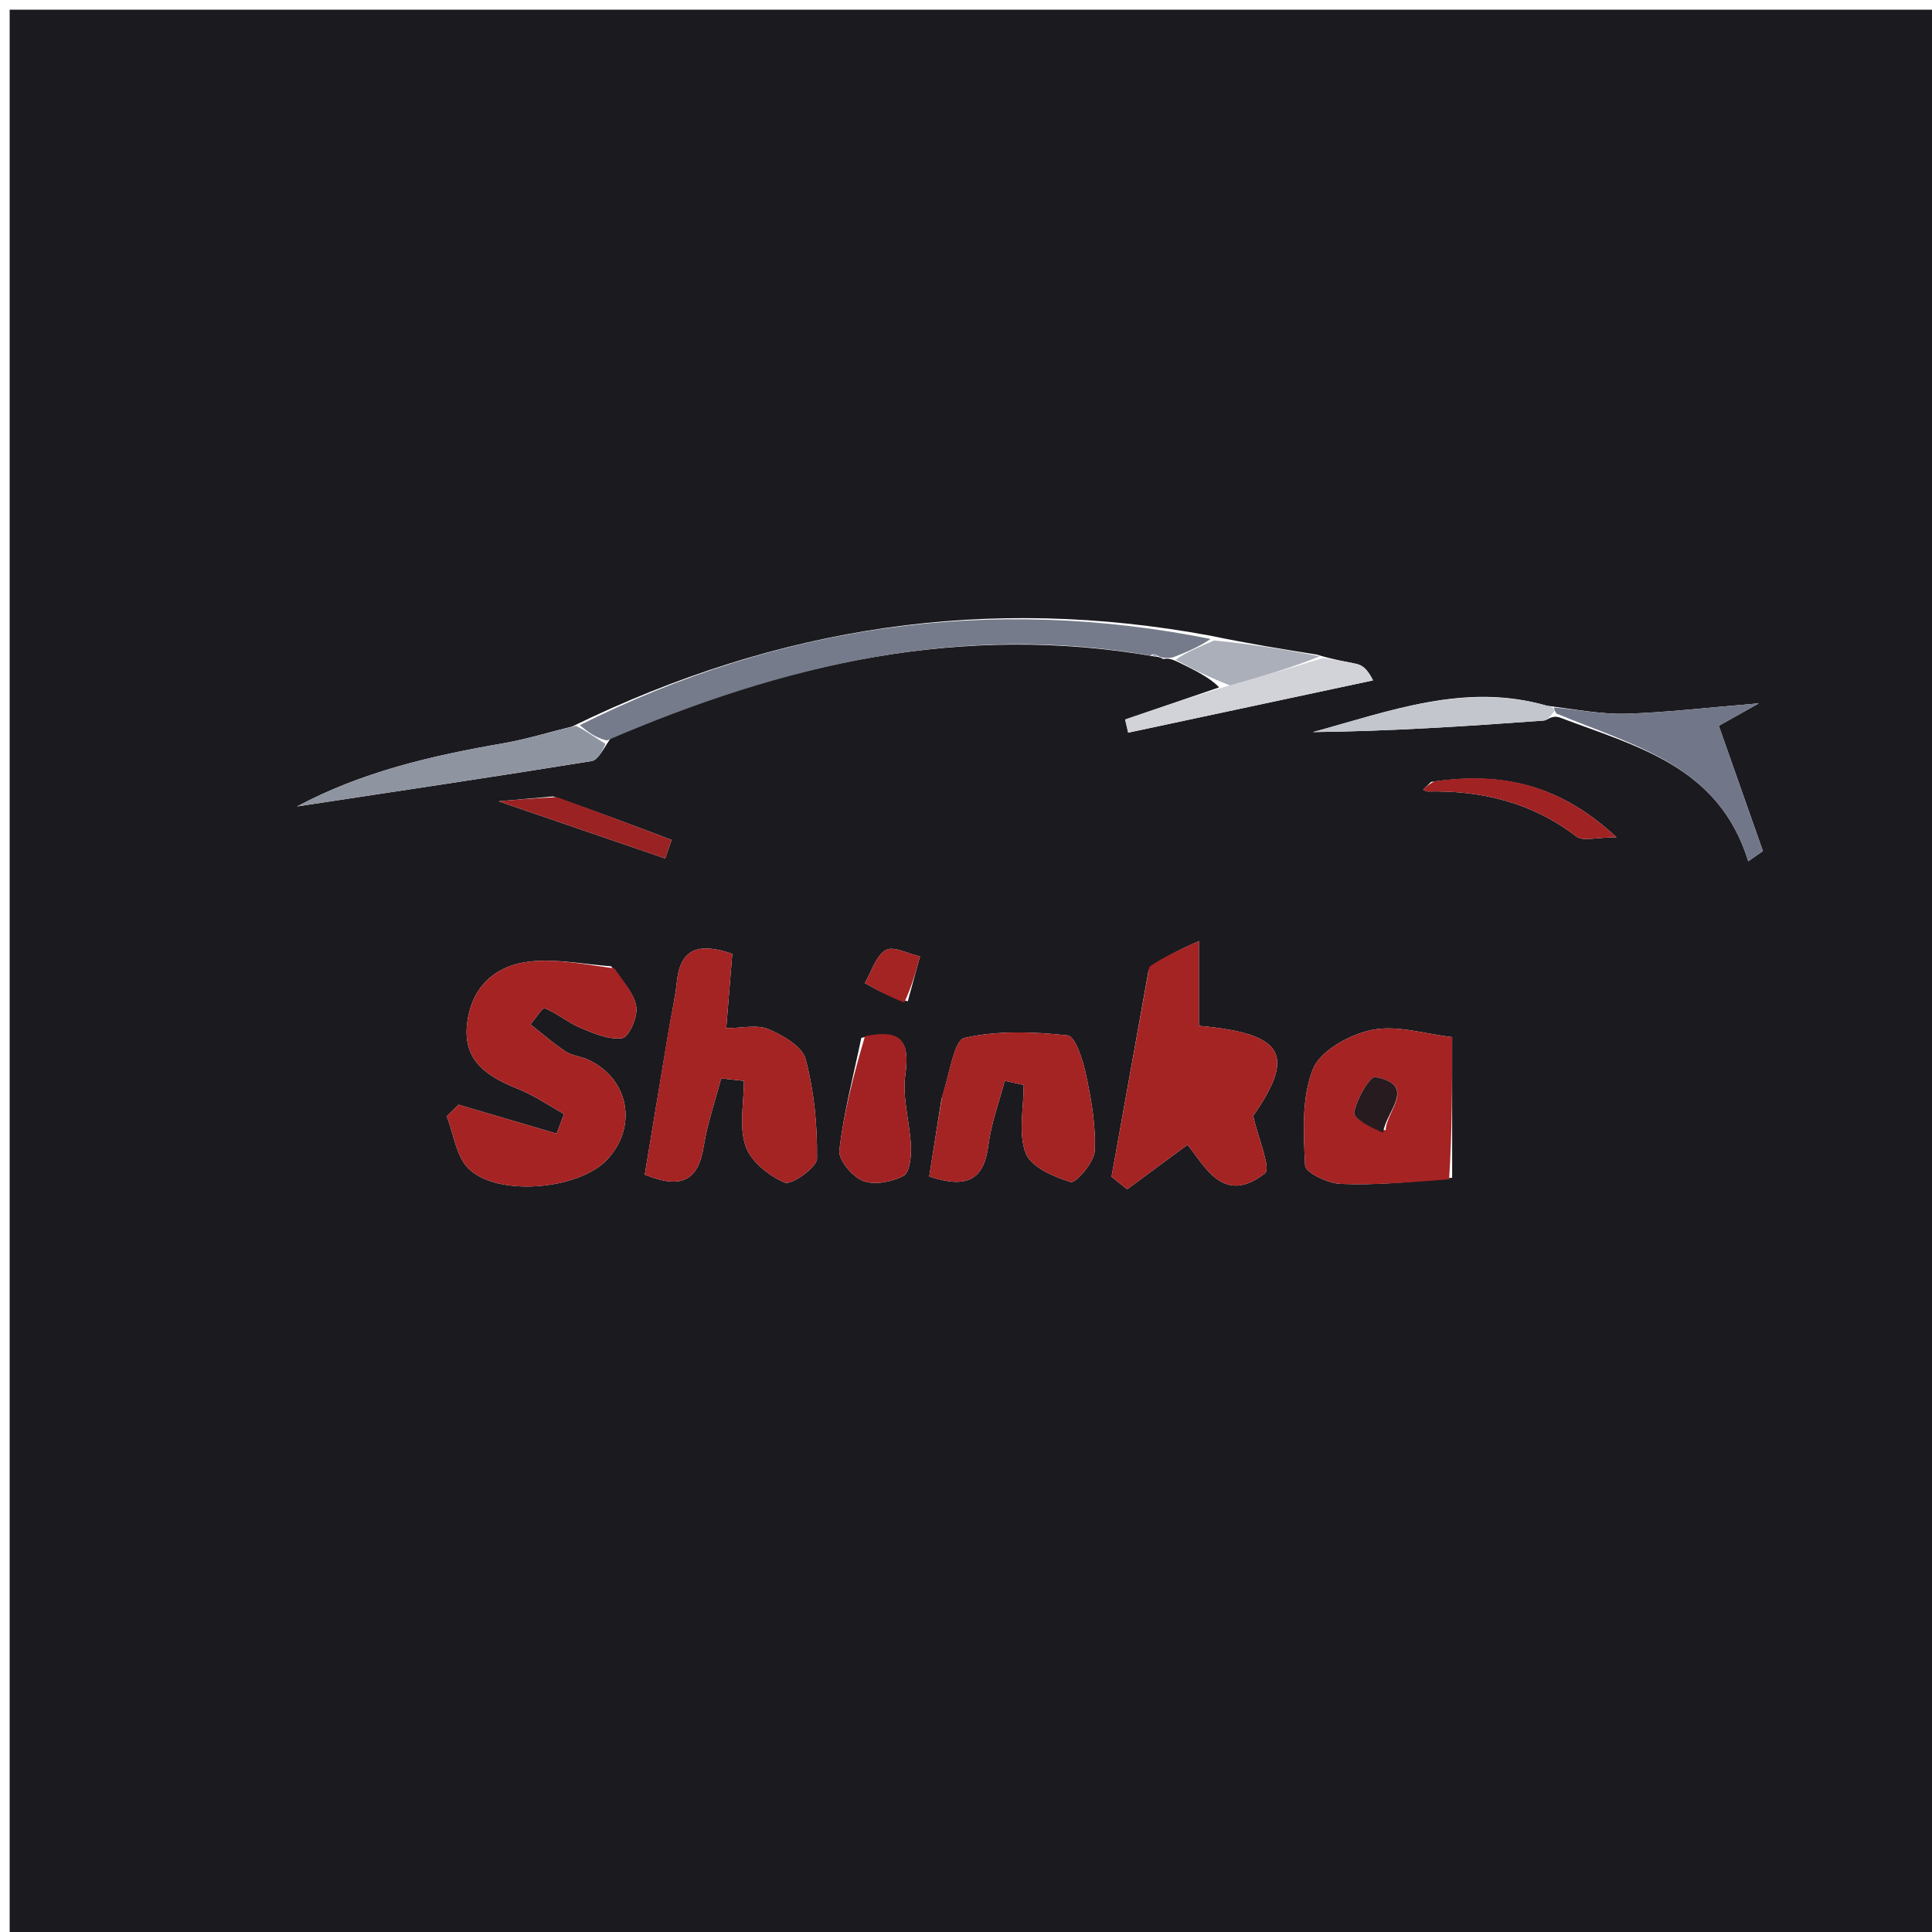 <svg version="1.1" id="Layer_1" xmlns="http://www.w3.org/2000/svg" xmlns:xlink="http://www.w3.org/1999/xlink" x="0px" y="0px"
	 width="100%" viewBox="0 0 200 200" enable-background="new 0 0 200 200" xml:space="preserve">
<path fill="#1B1A1F" opacity="1" stroke="none" 
	d="
M89,201 
	C59.333,201 30.167,201 1,201 
	C1,134.333 1,67.667 1,1 
	C67.667,1 134.333,1 201,1 
	C201,67.667 201,134.333 201,201 
	C163.833,201 126.667,201 89,201 
M136.282,67.757 
	C132.847,67.21 129.413,66.662 125.251,65.798 
	C102.469,61.586 80.73,64.719 59.231,75.209 
	C56.846,75.798 54.486,76.529 52.071,76.949 
	C44.711,78.228 37.499,79.881 30.75,83.483 
	C41.14,81.907 51.2,80.41 61.24,78.788 
	C61.908,78.68 62.421,77.614 63.27,76.316 
	C81.159,68.76 99.541,64.466 119.522,67.96 
	C119.522,67.96 119.965,67.956 120.426,68.222 
	C120.759,68.165 121.093,68.109 121.982,68.546 
	C123.634,69.353 125.287,70.16 126.201,71.158 
	C122.958,72.267 119.715,73.375 116.473,74.483 
	C116.578,74.937 116.683,75.391 116.789,75.846 
	C125.238,74.042 133.687,72.238 142.136,70.434 
	C141.498,69.139 140.95,68.845 140.366,68.714 
	C139.248,68.465 138.11,68.31 136.282,67.757 
M160.101,73.05 
	C151.701,70.605 143.862,73.616 135.912,75.786 
	C143.896,75.699 151.858,75.176 159.816,74.593 
	C160.222,74.563 160.59,74.013 161.443,74.266 
	C169.343,77.267 177.944,79.277 180.979,89.16 
	C181.484,88.806 181.989,88.452 182.494,88.098 
	C181.006,83.873 179.518,79.648 177.928,75.136 
	C178.618,74.749 179.825,74.072 182.07,72.811 
	C176.691,73.255 172.543,73.752 168.384,73.883 
	C165.887,73.962 163.372,73.472 160.101,73.05 
M63.266,100.031 
	C60.489,99.831 57.673,99.245 54.946,99.527 
	C51.308,99.903 48.813,102.115 48.355,105.959 
	C47.882,109.923 50.559,111.488 53.699,112.755 
	C55.34,113.417 56.83,114.451 58.388,115.318 
	C58.135,115.996 57.881,116.675 57.628,117.353 
	C54.242,116.354 50.855,115.355 47.468,114.356 
	C47.063,114.756 46.658,115.156 46.253,115.556 
	C46.961,117.38 47.209,119.659 48.47,120.936 
	C51.427,123.929 59.924,123.172 62.849,120.045 
	C66.048,116.626 65.116,111.661 60.884,109.698 
	C60.135,109.35 59.224,109.291 58.552,108.849 
	C57.278,108.011 56.123,106.992 54.918,106.047 
	C55.42,105.455 56.16,104.277 56.383,104.368 
	C57.699,104.905 58.834,105.881 60.147,106.429 
	C61.513,106.999 63.074,107.666 64.425,107.463 
	C65.095,107.363 65.998,105.345 65.876,104.303 
	C65.718,102.966 64.635,101.738 63.266,100.031 
M118.898,100.462 
	C117.621,107.579 116.343,114.695 115.066,121.812 
	C115.605,122.247 116.143,122.682 116.682,123.116 
	C118.689,121.636 120.696,120.155 122.927,118.509 
	C124.707,120.668 126.66,124.851 130.95,121.452 
	C131.596,120.941 130.273,117.944 129.731,115.518 
	C134.116,109.199 132.993,106.99 124.109,106.195 
	C124.109,103.632 124.109,101.064 124.109,97.421 
	C122.002,98.365 120.533,99.022 118.898,100.462 
M69.091,107.46 
	C68.308,112.175 67.526,116.89 66.746,121.596 
	C70.504,123.129 72.275,122.253 72.843,118.694 
	C73.224,116.305 74.033,113.985 74.651,111.634 
	C75.438,111.719 76.226,111.804 77.013,111.889 
	C77.013,114.157 76.488,116.605 77.181,118.636 
	C77.724,120.229 79.598,121.732 81.239,122.418 
	C81.943,122.712 84.563,120.848 84.575,119.941 
	C84.621,116.499 84.278,112.963 83.398,109.643 
	C83.05,108.332 81.051,107.172 79.552,106.542 
	C78.353,106.038 76.774,106.44 75.179,106.44 
	C75.406,103.662 75.612,101.131 75.807,98.743 
	C72.188,97.478 70.402,98.311 70.061,101.692 
	C69.894,103.343 69.494,104.97 69.091,107.46 
M150.326,121.916 
	C150.326,117.128 150.326,112.339 150.326,107.36 
	C147.556,107.046 144.659,106.09 142.059,106.612 
	C139.758,107.075 136.697,108.743 135.922,110.665 
	C134.719,113.65 134.941,117.313 135.106,120.661 
	C135.141,121.384 137.475,122.504 138.786,122.557 
	C142.414,122.703 146.06,122.383 150.326,121.916 
M97.458,113.787 
	C97.033,116.483 96.608,119.179 96.197,121.785 
	C100.082,123.085 101.859,122.151 102.312,118.579 
	C102.6,116.311 103.426,114.112 104.01,111.882 
	C104.666,112.026 105.322,112.17 105.978,112.314 
	C105.978,114.693 105.388,117.297 106.181,119.373 
	C106.731,120.812 109.092,121.839 110.849,122.361 
	C111.36,122.513 113.272,120.322 113.328,119.147 
	C113.453,116.528 112.971,113.84 112.425,111.245 
	C112.113,109.76 111.313,107.272 110.521,107.186 
	C106.985,106.8 103.27,106.664 99.848,107.444 
	C98.75,107.694 98.355,111.032 97.458,113.787 
M89.164,107.437 
	C88.358,111.314 87.344,115.167 86.891,119.084 
	C86.776,120.081 88.236,121.815 89.347,122.248 
	C90.533,122.711 92.32,122.345 93.534,121.728 
	C94.156,121.411 94.344,119.75 94.303,118.713 
	C94.204,116.22 93.381,113.67 93.719,111.266 
	C94.192,107.9 93.435,106.446 89.164,107.437 
M148.139,80.95 
	C147.865,81.214 147.591,81.478 147.318,81.742 
	C147.468,81.81 147.62,81.94 147.77,81.937 
	C153.422,81.815 158.614,83.08 163.202,86.605 
	C163.865,87.114 165.255,86.676 167.34,86.676 
	C161.521,81.255 155.557,79.841 148.139,80.95 
M57.26,82.446 
	C55.202,82.63 53.144,82.814 51.615,82.951 
	C57.241,84.881 63.05,86.874 68.86,88.867 
	C69.081,88.228 69.302,87.589 69.523,86.95 
	C65.697,85.497 61.871,84.043 57.26,82.446 
M93.972,103.653 
	C94.394,102.107 94.817,100.56 95.24,99.013 
	C94.035,98.744 92.494,97.895 91.709,98.35 
	C90.671,98.952 90.225,100.576 89.524,101.76 
	C90.766,102.469 92.009,103.178 93.972,103.653 
z"/>
<path fill="#A52323" opacity="1" stroke="none" 
	d="
M63.608,100.247 
	C64.635,101.738 65.718,102.966 65.876,104.303 
	C65.998,105.345 65.095,107.363 64.425,107.463 
	C63.074,107.666 61.513,106.999 60.147,106.429 
	C58.834,105.881 57.699,104.905 56.383,104.368 
	C56.16,104.277 55.42,105.455 54.918,106.047 
	C56.123,106.992 57.278,108.011 58.552,108.849 
	C59.224,109.291 60.135,109.35 60.884,109.698 
	C65.116,111.661 66.048,116.626 62.849,120.045 
	C59.924,123.172 51.427,123.929 48.47,120.936 
	C47.209,119.659 46.961,117.38 46.253,115.556 
	C46.658,115.156 47.063,114.756 47.468,114.356 
	C50.855,115.355 54.242,116.354 57.628,117.353 
	C57.881,116.675 58.135,115.996 58.388,115.318 
	C56.83,114.451 55.34,113.417 53.699,112.755 
	C50.559,111.488 47.882,109.923 48.355,105.959 
	C48.813,102.115 51.308,99.903 54.946,99.527 
	C57.673,99.245 60.489,99.831 63.608,100.247 
z"/>
<path fill="#A42323" opacity="1" stroke="none" 
	d="
M118.981,100.071 
	C120.533,99.022 122.002,98.365 124.109,97.421 
	C124.109,101.064 124.109,103.632 124.109,106.195 
	C132.993,106.99 134.116,109.199 129.731,115.518 
	C130.273,117.944 131.596,120.941 130.95,121.452 
	C126.66,124.851 124.707,120.668 122.927,118.509 
	C120.696,120.155 118.689,121.636 116.682,123.116 
	C116.143,122.682 115.605,122.247 115.066,121.812 
	C116.343,114.695 117.621,107.579 118.981,100.071 
z"/>
<path fill="#A42323" opacity="1" stroke="none" 
	d="
M69.145,107.034 
	C69.494,104.97 69.894,103.343 70.061,101.692 
	C70.402,98.311 72.188,97.478 75.807,98.743 
	C75.612,101.131 75.406,103.662 75.179,106.44 
	C76.774,106.44 78.353,106.038 79.552,106.542 
	C81.051,107.172 83.05,108.332 83.398,109.643 
	C84.278,112.963 84.621,116.499 84.575,119.941 
	C84.563,120.848 81.943,122.712 81.239,122.418 
	C79.598,121.732 77.724,120.229 77.181,118.636 
	C76.488,116.605 77.013,114.157 77.013,111.889 
	C76.226,111.804 75.438,111.719 74.651,111.634 
	C74.033,113.985 73.224,116.305 72.843,118.694 
	C72.275,122.253 70.504,123.129 66.746,121.596 
	C67.526,116.89 68.308,112.175 69.145,107.034 
z"/>
<path fill="#A52323" opacity="1" stroke="none" 
	d="
M150.012,122.082 
	C146.06,122.383 142.414,122.703 138.786,122.557 
	C137.475,122.504 135.141,121.384 135.106,120.661 
	C134.941,117.313 134.719,113.65 135.922,110.665 
	C136.697,108.743 139.758,107.075 142.059,106.612 
	C144.659,106.09 147.556,107.046 150.326,107.36 
	C150.326,112.339 150.326,117.128 150.012,122.082 
M143.45,117.005 
	C143.459,115.037 146.793,112.312 142.357,111.492 
	C141.816,111.393 140.405,113.81 140.182,115.188 
	C140.083,115.802 141.933,116.73 143.45,117.005 
z"/>
<path fill="#A42323" opacity="1" stroke="none" 
	d="
M97.548,113.372 
	C98.355,111.032 98.75,107.694 99.848,107.444 
	C103.27,106.664 106.985,106.8 110.521,107.186 
	C111.313,107.272 112.113,109.76 112.425,111.245 
	C112.971,113.84 113.453,116.528 113.328,119.147 
	C113.272,120.322 111.36,122.513 110.849,122.361 
	C109.092,121.839 106.731,120.812 106.181,119.373 
	C105.388,117.297 105.978,114.693 105.978,112.314 
	C105.322,112.17 104.666,112.026 104.01,111.882 
	C103.426,114.112 102.6,116.311 102.312,118.579 
	C101.859,122.151 100.082,123.085 96.197,121.785 
	C96.608,119.179 97.033,116.483 97.548,113.372 
z"/>
<path fill="#757B8A" opacity="1" stroke="none" 
	d="
M60.017,75.068 
	C80.73,64.719 102.469,61.586 125.319,66.143 
	C124.067,67.01 122.747,67.531 121.426,68.052 
	C121.093,68.109 120.759,68.165 120.087,68.018 
	C119.546,67.655 119.326,67.672 119.089,67.866 
	C99.541,64.466 81.159,68.76 62.818,76.658 
	C61.584,76.357 60.801,75.712 60.017,75.068 
z"/>
<path fill="#717788" opacity="1" stroke="none" 
	d="
M160.865,73.237 
	C163.372,73.472 165.887,73.962 168.384,73.883 
	C172.543,73.752 176.691,73.255 182.07,72.811 
	C179.825,74.072 178.618,74.749 177.928,75.136 
	C179.518,79.648 181.006,83.873 182.494,88.098 
	C181.989,88.452 181.484,88.806 180.979,89.16 
	C177.944,79.277 169.343,77.267 161.143,73.878 
	C160.844,73.489 160.865,73.237 160.865,73.237 
z"/>
<path fill="#A22223" opacity="1" stroke="none" 
	d="
M89.538,107.272 
	C93.435,106.446 94.192,107.9 93.719,111.266 
	C93.381,113.67 94.204,116.22 94.303,118.713 
	C94.344,119.75 94.156,121.411 93.534,121.728 
	C92.32,122.345 90.533,122.711 89.347,122.248 
	C88.236,121.815 86.776,120.081 86.891,119.084 
	C87.344,115.167 88.358,111.314 89.538,107.272 
z"/>
<path fill="#8F94A1" opacity="1" stroke="none" 
	d="
M59.624,75.138 
	C60.801,75.712 61.584,76.357 62.687,76.998 
	C62.421,77.614 61.908,78.68 61.24,78.788 
	C51.2,80.41 41.14,81.907 30.75,83.483 
	C37.499,79.881 44.711,78.228 52.071,76.949 
	C54.486,76.529 56.846,75.798 59.624,75.138 
z"/>
<path fill="#D1D3D8" opacity="1" stroke="none" 
	d="
M136.98,68.115 
	C138.11,68.31 139.248,68.465 140.366,68.714 
	C140.95,68.845 141.498,69.139 142.136,70.434 
	C133.687,72.238 125.238,74.042 116.789,75.846 
	C116.683,75.391 116.578,74.937 116.473,74.483 
	C119.715,73.375 122.958,72.267 126.949,71.049 
	C130.791,69.999 133.886,69.057 136.98,68.115 
z"/>
<path fill="#C3C6CD" opacity="1" stroke="none" 
	d="
M160.483,73.144 
	C160.865,73.237 160.844,73.489 160.91,73.597 
	C160.59,74.013 160.222,74.563 159.816,74.593 
	C151.858,75.176 143.896,75.699 135.912,75.786 
	C143.862,73.616 151.701,70.605 160.483,73.144 
z"/>
<path fill="#A12223" opacity="1" stroke="none" 
	d="
M148.484,80.891 
	C155.557,79.841 161.521,81.255 167.34,86.676 
	C165.255,86.676 163.865,87.114 163.202,86.605 
	C158.614,83.08 153.422,81.815 147.77,81.937 
	C147.62,81.94 147.468,81.81 147.318,81.742 
	C147.591,81.478 147.865,81.214 148.484,80.891 
z"/>
<path fill="#9A2223" opacity="1" stroke="none" 
	d="
M57.653,82.518 
	C61.871,84.043 65.697,85.497 69.523,86.95 
	C69.302,87.589 69.081,88.228 68.86,88.867 
	C63.05,86.874 57.241,84.881 51.615,82.951 
	C53.144,82.814 55.202,82.63 57.653,82.518 
z"/>
<path fill="#ABAFBA" opacity="1" stroke="none" 
	d="
M136.631,67.936 
	C133.886,69.057 130.791,69.999 127.318,70.954 
	C125.287,70.16 123.634,69.353 121.704,68.299 
	C122.747,67.531 124.067,67.01 125.683,66.302 
	C129.413,66.662 132.847,67.21 136.631,67.936 
z"/>
<path fill="#A42323" opacity="1" stroke="none" 
	d="
M93.612,103.77 
	C92.009,103.178 90.766,102.469 89.524,101.76 
	C90.225,100.576 90.671,98.952 91.709,98.35 
	C92.494,97.895 94.035,98.744 95.24,99.013 
	C94.817,100.56 94.394,102.107 93.612,103.77 
z"/>
<path fill="#ABAFBA" opacity="1" stroke="none" 
	d="
M119.305,67.913 
	C119.326,67.672 119.546,67.655 119.856,67.885 
	C119.965,67.956 119.522,67.96 119.305,67.913 
z"/>
<path fill="#281B1F" opacity="1" stroke="none" 
	d="
M143.174,117.26 
	C141.933,116.73 140.083,115.802 140.182,115.188 
	C140.405,113.81 141.816,111.393 142.357,111.492 
	C146.793,112.312 143.459,115.037 143.174,117.26 
z"/>
</svg>